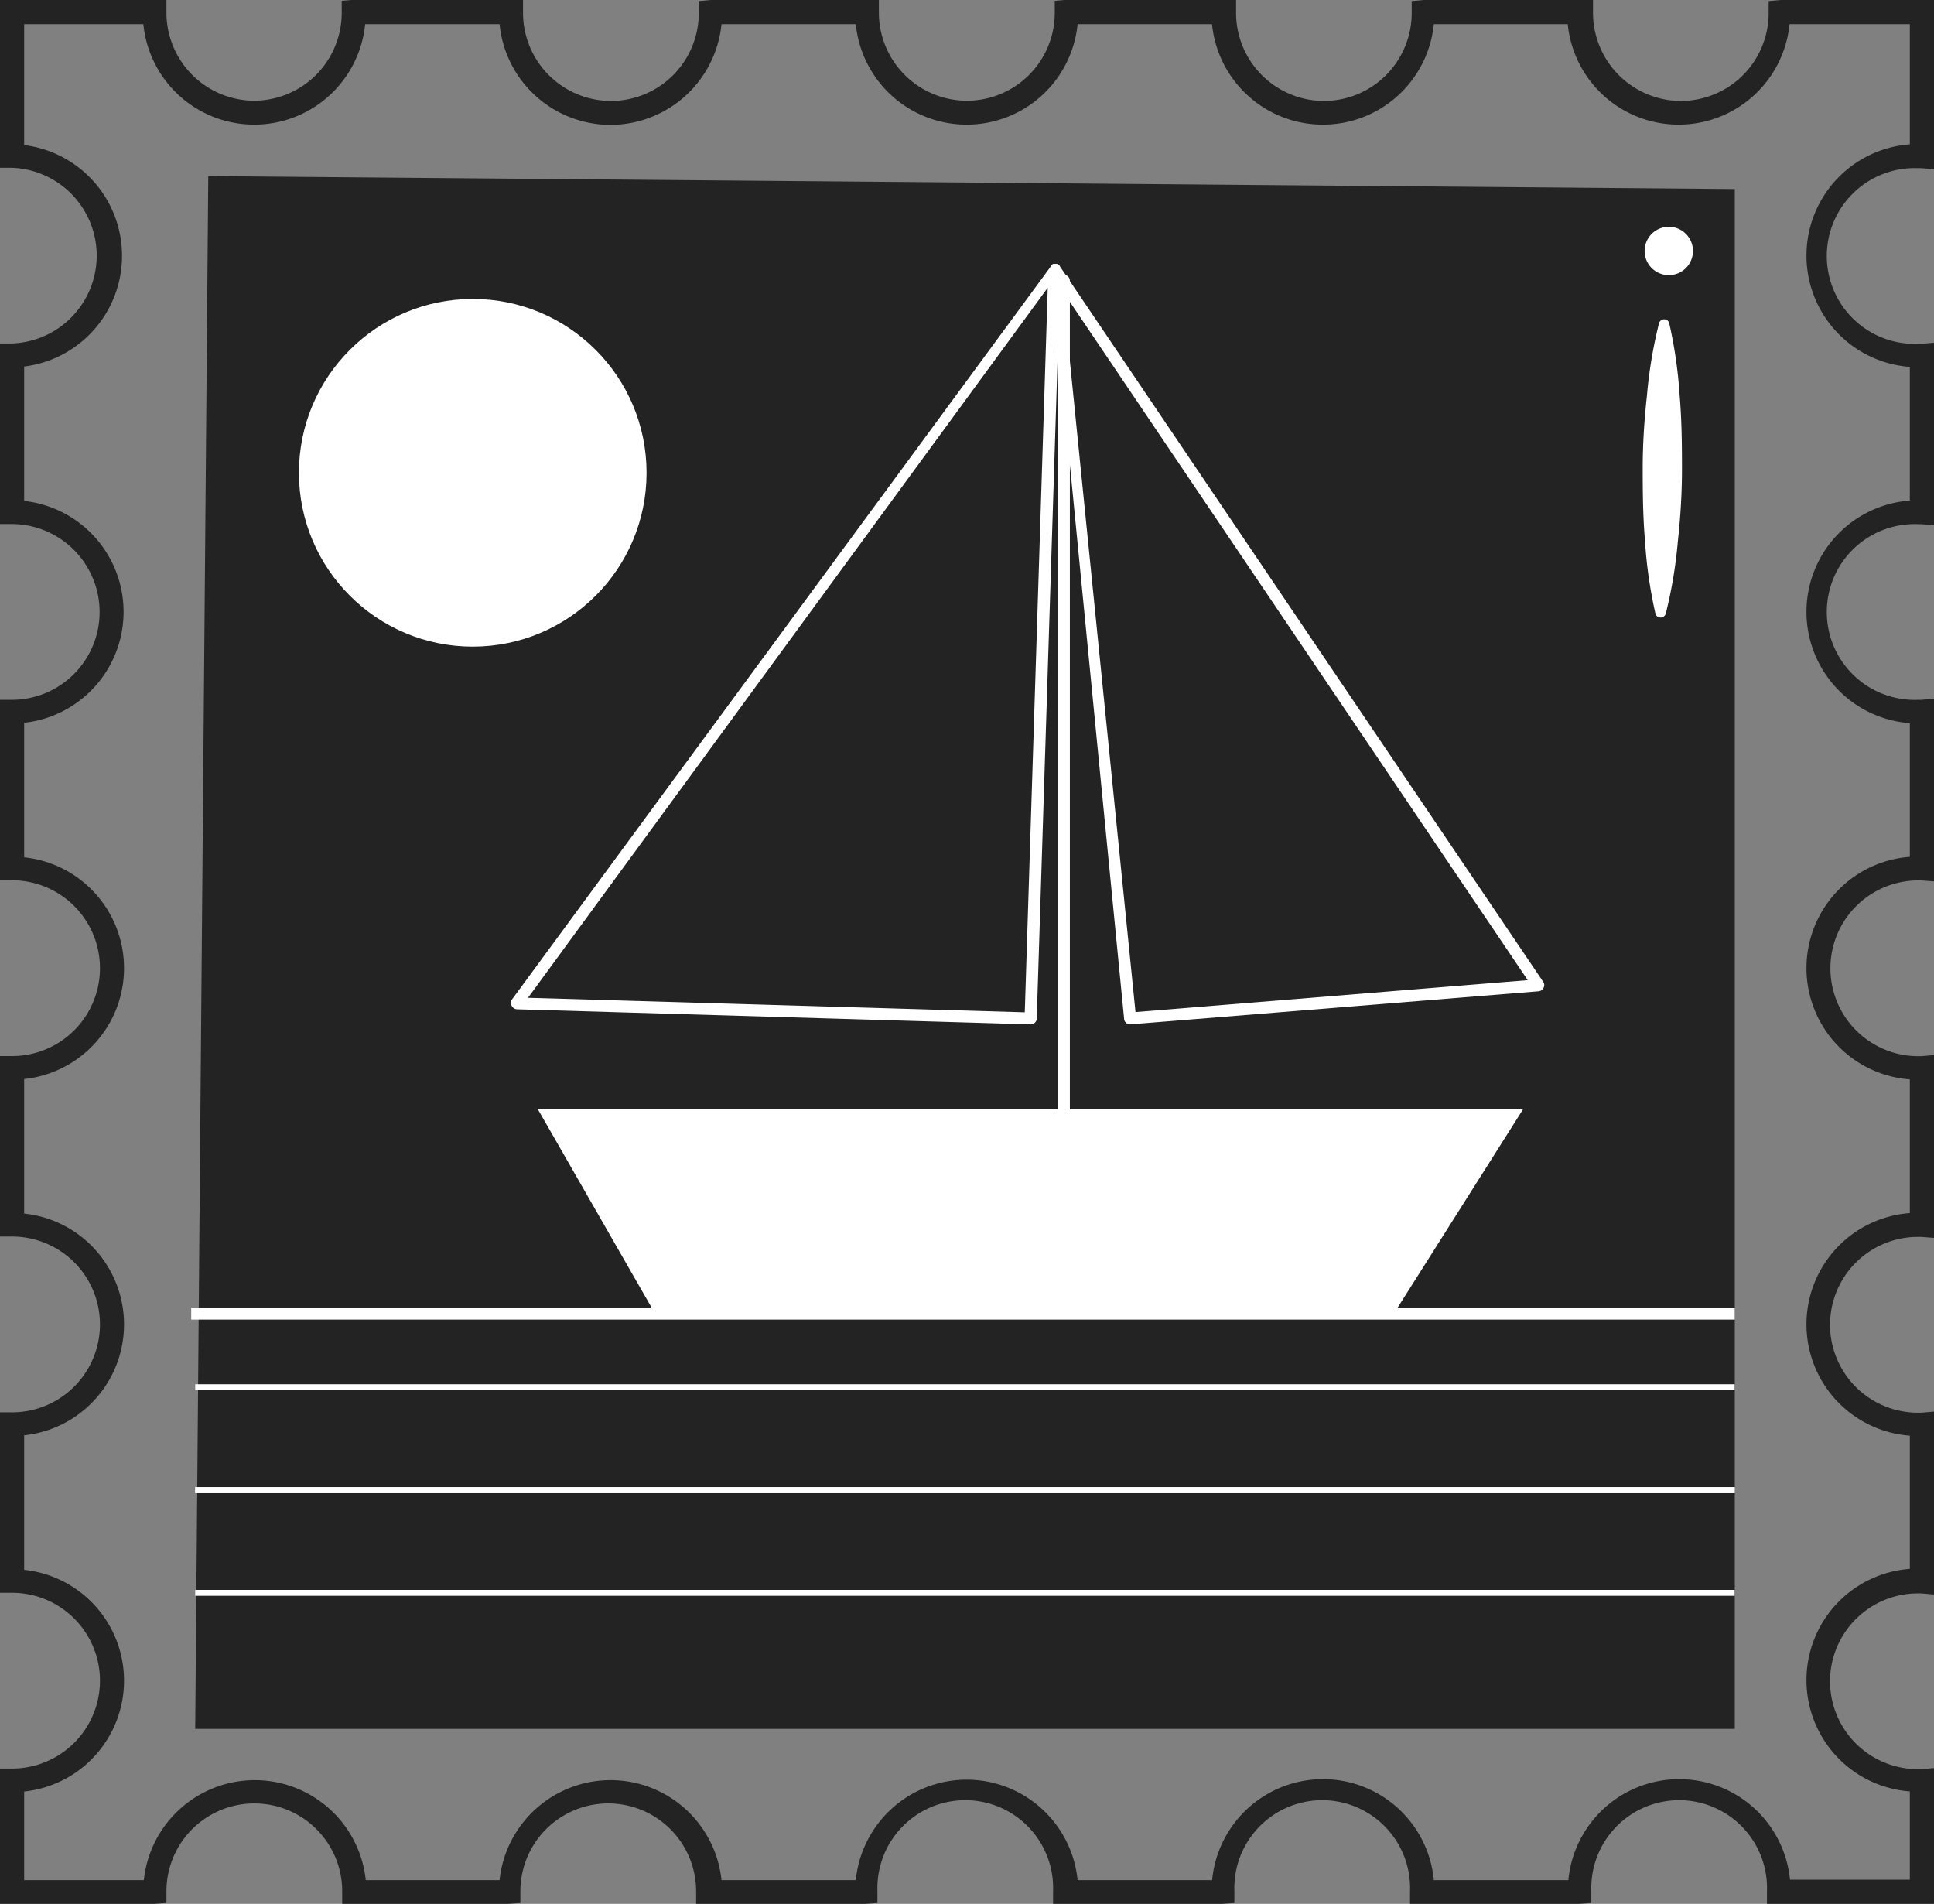 <svg xmlns="http://www.w3.org/2000/svg" viewBox="0 0 160 157.49"><rect x="0" y="0" width="160" height="157.49" fill="#808080" stroke="none"/><defs><style>.cls-1{fill:#232323;}.cls-2{fill:#fff;}</style></defs><g id="Layer_2" data-name="Layer 2"><g id="OBJECTS"><path class="cls-1" d="M160,157.49H146.18v-1a7.27,7.27,0,1,0-14.53-.07v1l-1,.07h-14v-1a7.27,7.27,0,1,0-14.53-.07v1l-1,.07h-14v-1a7.27,7.27,0,1,0-14.53-.07v1l-1,.07h-14v-1a7.27,7.27,0,1,0-14.54-.07v1l-1,.07H28.31v-1a7.27,7.27,0,1,0-14.54-.07v1l-1,.07H0V146.3H1a7.27,7.27,0,0,0,0-14.54H0V116.83H1a7.27,7.27,0,0,0,0-14.54H0V87.36H1A7.27,7.27,0,0,0,1,72.82H0V57.89H1a7.26,7.26,0,0,0,7.24-7.26A7.28,7.28,0,0,0,1,43.35H0V28.41H1A7.27,7.27,0,0,0,1,13.88H0V0H13.77V1A7.29,7.29,0,0,0,21,8.33a7.27,7.27,0,0,0,7.27-7.26v-1l1-.09h14V1a7.29,7.29,0,0,0,7.27,7.35,7.27,7.27,0,0,0,7.27-7.26v-1l1-.09H72.71V1A7.29,7.29,0,0,0,80,8.33a7.27,7.27,0,0,0,7.26-7.26v-1l1-.09h14V1a7.29,7.29,0,0,0,7.27,7.35,7.27,7.27,0,0,0,7.26-7.26v-1l1-.09h14V1a7.29,7.29,0,0,0,7.27,7.35,7.27,7.27,0,0,0,7.26-7.26v-1l1-.09H160V14l-1.06-.09h-.27a7.27,7.27,0,1,0,0,14.53h.27l1.06-.09V43.45l-1.06-.09h-.27a7.27,7.27,0,1,0,0,14.53h.27l1.06-.09V72.91l-1.06-.08h-.27a7.27,7.27,0,1,0,.06,14.54h.21l1.06-.09v15.12l-1.06-.08h-.27a7.27,7.27,0,1,0,0,14.54h.27l1.06-.09v15.13l-1.06-.09h-.27a7.27,7.27,0,1,0,0,14.54h.27l1.06-.09Zm-11.91-2H158v-7.3a9.23,9.23,0,0,1,0-18.41V118.76a9.23,9.23,0,0,1,0-18.41V89.29a9.23,9.23,0,0,1,0-18.41V59.82a9.23,9.23,0,0,1,0-18.41V30.35a9.23,9.23,0,0,1,0-18.41V2h-9.95a9.22,9.22,0,0,1-18.35,0H118.62a9.22,9.22,0,0,1-18.35,0H89.15A9.22,9.22,0,0,1,70.8,2H59.69a9.25,9.25,0,0,1-9.18,8.33A9.23,9.23,0,0,1,41.33,2H30.21A9.22,9.22,0,0,1,11.86,2H2V12A9.23,9.23,0,0,1,2,30.32V41.44A9.23,9.23,0,0,1,2,59.79V70.92A9.22,9.22,0,0,1,2,89.26v11.13a9.22,9.22,0,0,1,0,18.34v11.13A9.22,9.22,0,0,1,2,148.2v7.33h9.9a9.23,9.23,0,0,1,18.36,0H41.33a9.23,9.23,0,0,1,18.36,0H70.8a9.22,9.22,0,0,1,18.35,0h11.13a9.21,9.21,0,0,1,18.34,0h11.13a9.21,9.21,0,0,1,18.34,0Z"/><polygon class="cls-1" points="143.52 15.64 143.52 143.02 16.15 143.02 17.23 14.57 143.52 15.64"/><rect class="cls-2" x="15.82" y="108.18" width="127.7" height="0.98"/><path class="cls-2" d="M87.66,22h0a.47.47,0,0,0-.1-.1s0,0,0,0l-.11-.06h0a.41.41,0,0,0-.16,0l-.15,0h0s0,0,0,0a.21.21,0,0,0-.1.06l-.07.09L42.34,82.7a.47.47,0,0,0,0,.51.5.5,0,0,0,.42.28l42.52,1.25h0a.5.5,0,0,0,.49-.48L87.5,29.57v-.33l.21-6.41,0-.59A.51.51,0,0,0,87.66,22ZM84.78,83.74l-41.1-1.2,43-58.74Z"/><path class="cls-2" d="M127.67,81.22l-39.18-58h0l-.25-.37L87.66,22h0a.47.47,0,0,0-.1-.1s0,0,0,0l-.11-.06h0a.41.41,0,0,0-.16,0l-.15,0h0s0,0,0,0a.21.21,0,0,0-.1.06l-.07.09a.43.43,0,0,0-.09.33l.73,7.29v.1l1,9.72L93,84.3a.49.49,0,0,0,.48.44h0L127.3,82a.49.49,0,0,0,.4-.29A.46.46,0,0,0,127.67,81.22Zm-33.73,2.5L88.49,29.66l-.56-5.55.56.83,37.9,56.14Z"/><path class="cls-2" d="M88,92.49a.49.49,0,0,1-.49-.49V23.23a.49.49,0,0,1,1,0V92A.49.49,0,0,1,88,92.49Z"/><polygon class="cls-2" points="44.49 91.75 126.01 91.75 115.26 108.75 54.24 108.75 44.49 91.75"/><rect class="cls-2" x="16.15" y="114.51" width="127.36" height="0.49"/><rect class="cls-2" x="16.15" y="123.02" width="127.36" height="0.49"/><rect class="cls-2" x="16.15" y="123.02" width="127.36" height="0.49"/><rect class="cls-2" x="16.15" y="131.52" width="127.36" height="0.49"/><circle class="cls-2" cx="39.11" cy="39.11" r="14.38"/><path class="cls-2" d="M138.1,26.76a37.91,37.91,0,0,1,.86,6c.17,2,.19,4,.19,6s-.12,4-.34,6a38,38,0,0,1-1,6,.45.45,0,0,1-.54.31.43.43,0,0,1-.32-.33,37.79,37.79,0,0,1-.86-6c-.17-2-.19-4-.19-6s.13-4,.35-6a38,38,0,0,1,1-6,.44.44,0,0,1,.54-.31A.42.42,0,0,1,138.1,26.76Z"/><path class="cls-2" d="M140.06,20.76a2,2,0,0,1-4,0,2,2,0,1,1,4,0Z"/></g></g></svg>